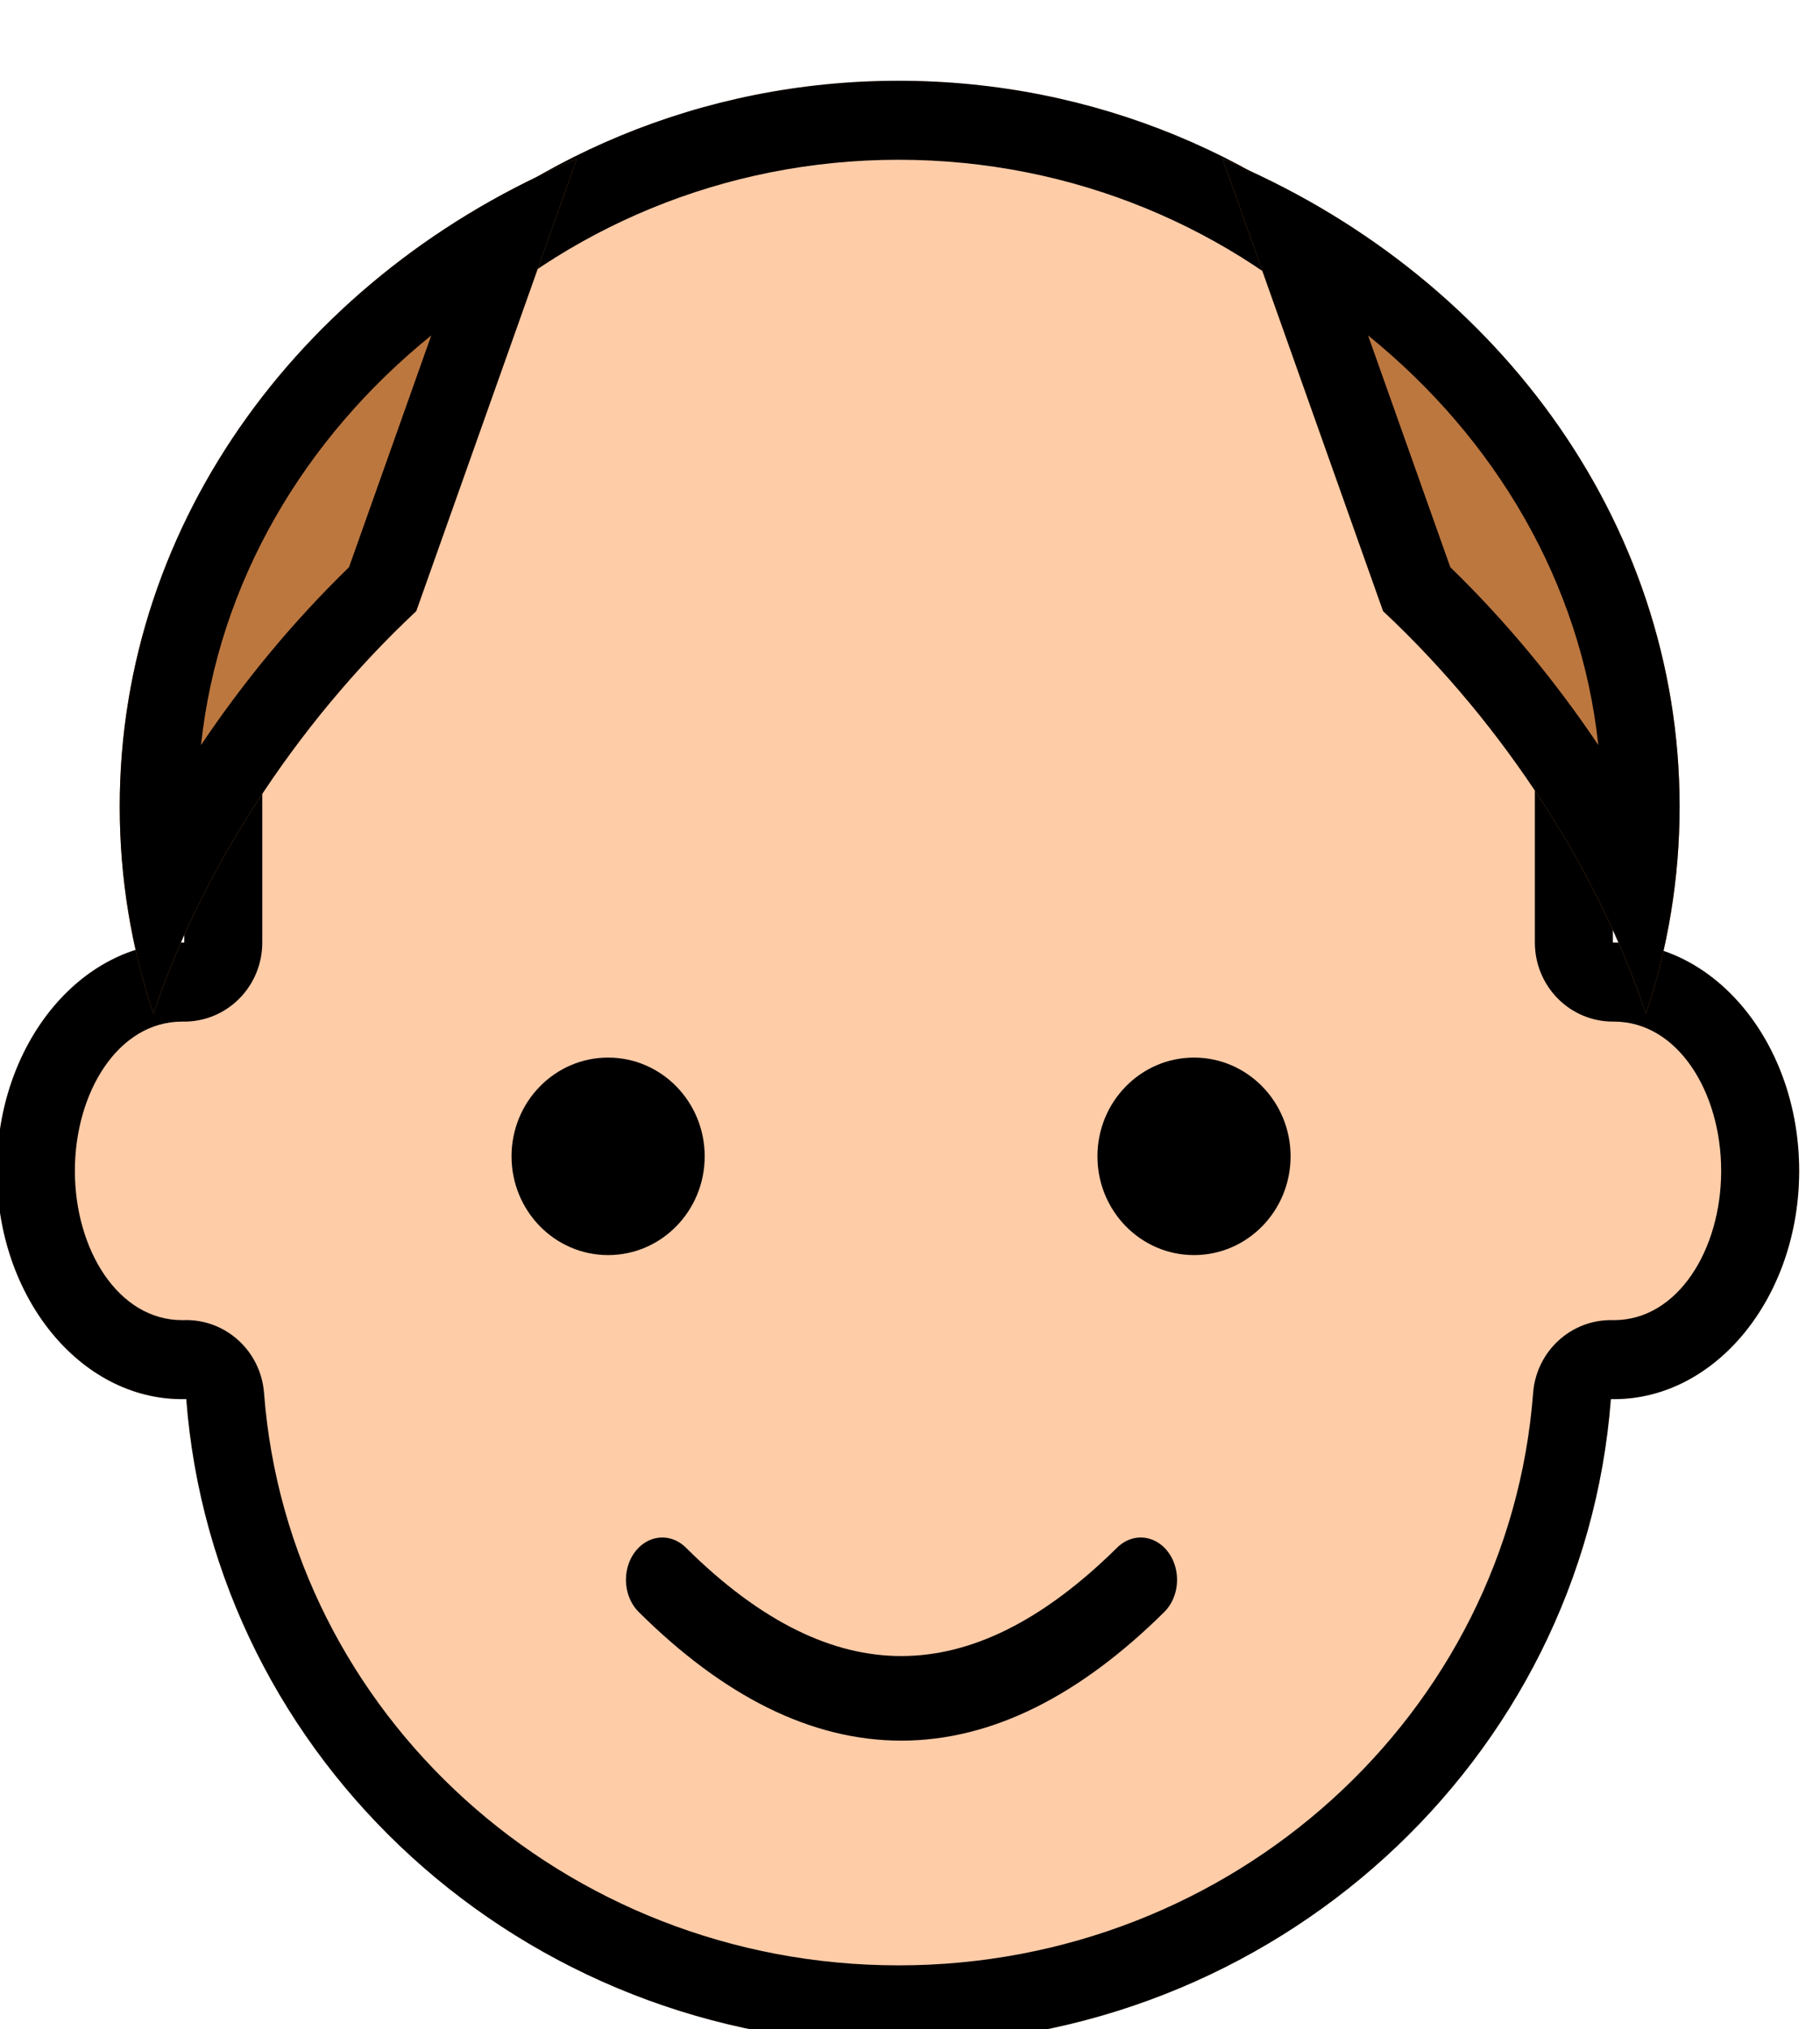 <?xml version="1.0" encoding="UTF-8" standalone="no"?>
<!DOCTYPE svg PUBLIC "-//W3C//DTD SVG 1.1//EN" "http://www.w3.org/Graphics/SVG/1.1/DTD/svg11.dtd">
<svg width="100%" height="100%" viewBox="0 0 926 1032" version="1.1" xmlns="http://www.w3.org/2000/svg" xmlns:xlink="http://www.w3.org/1999/xlink" xml:space="preserve" xmlns:serif="http://www.serif.com/" style="fill-rule:evenodd;clip-rule:evenodd;stroke-linecap:round;stroke-linejoin:round;stroke-miterlimit:1.5;">
    <g id="Artboard1" transform="matrix(1.001,0,0,0.999,0,1.47283e-12)">
        <rect x="0" y="-0" width="924.882" height="1033.08" style="fill:none;"/>
        <clipPath id="_clip1">
            <rect x="0" y="-0" width="924.882" height="1033.08"/>
        </clipPath>
        <g clip-path="url(#_clip1)">
            <g id="Steve" transform="matrix(15.985,-7.02473e-15,1.10024e-15,-11.824,-60555,37235.8)">
                <g id="Face">
                    <g id="Face1" serif:id="Face" transform="matrix(0.062,-3.71197e-17,5.61798e-18,-0.082,3788.14,3145.86)">
                        <path d="M827.751,694.273C813.656,883.627 655.364,1033.08 462.441,1033.08C269.518,1033.08 111.226,883.627 97.13,694.259C96.424,694.28 95.713,694.29 95,694.29C42.568,694.29 0,640.579 0,574.423C0,508.267 42.568,454.557 95,454.557C95.372,454.557 95.744,454.56 96.11,454.566L96.11,368.356C96.11,166.173 260.258,2.026 462.441,2.026C664.624,2.026 828.772,166.173 828.772,368.356L828.772,454.559L829.32,454.557C881.752,454.557 924.32,508.267 924.32,574.423C924.32,640.579 881.752,694.29 829.32,694.29C828.796,694.29 828.273,694.284 827.751,694.273Z" style="fill:rgb(255,204,168);"/>
                        <path d="M827.751,694.273C813.656,883.627 655.364,1033.08 462.441,1033.08C269.518,1033.08 111.226,883.627 97.13,694.259C96.424,694.28 95.713,694.29 95,694.29C42.568,694.29 0,640.579 0,574.423C0,508.267 42.568,454.557 95,454.557C95.372,454.557 95.744,454.56 96.11,454.566L96.11,368.356C96.11,166.173 260.258,2.026 462.441,2.026C664.624,2.026 828.772,166.173 828.772,368.356L828.772,454.559L829.32,454.557C881.752,454.557 924.32,508.267 924.32,574.423C924.32,640.579 881.752,694.29 829.32,694.29C828.796,694.29 828.273,694.284 827.751,694.273ZM828.585,652.794C807.371,652.335 789.503,669.137 787.87,691.079C775.338,859.438 633.973,991.595 462.441,991.595C290.909,991.595 149.544,859.437 137.011,691.066C135.37,669.014 117.338,652.175 96.022,652.787C95.684,652.797 95.342,652.802 95,652.802C62.243,652.802 40,615.754 40,574.423C40,533.093 62.243,496.045 95,496.045C95.171,496.045 95.341,496.046 95.509,496.049C106.221,496.216 116.55,491.919 124.181,484.121C131.813,476.324 136.11,465.677 136.11,454.566L136.11,368.356C136.11,188.645 282.729,43.513 462.441,43.513C642.153,43.513 788.772,188.645 788.772,368.356C788.772,368.356 788.772,454.559 788.772,454.559C788.772,465.59 793.007,476.167 800.542,483.952C808.077,491.737 818.291,496.089 828.926,496.047L829.381,496.045C862.104,496.091 884.32,533.118 884.32,574.423C884.32,615.754 862.077,652.802 829.32,652.802C829.075,652.802 828.83,652.799 828.585,652.794Z"/>
                    </g>
                    <g id="Eyes" transform="matrix(1,2.46519e-31,0,1,0.613,-4.233)">
                        <g transform="matrix(0.026,-1.5693e-17,2.46344e-18,-0.036,3816.38,3133.38)">
                            <circle cx="354.331" cy="826.772" r="118.11"/>
                        </g>
                        <g transform="matrix(0.026,-1.5693e-17,2.46344e-18,-0.036,3797.75,3133.38)">
                            <circle cx="354.331" cy="826.772" r="118.11"/>
                        </g>
                    </g>
                    <g id="Mouth" transform="matrix(0.092,-5.44051e-17,9.96539e-18,-0.145,3774.36,3178.88)">
                        <path d="M379.764,674C434.882,721.025 490,720.842 545.118,674" style="fill:none;stroke:black;stroke-width:25.12px;"/>
                    </g>
                </g>
                <g transform="matrix(0.062,-3.71197e-17,5.73496e-18,-0.083,3788.14,3148.39)">
                    <path d="M297.359,73.076L215.065,307.614C151.97,367.352 104.255,443.766 80.259,516.5C69.035,482.479 63,446.396 63,409.022C63,259.835 159.169,131.206 297.359,73.076ZM628.641,73.076C766.831,131.206 863,259.835 863,409.022C863,446.396 856.965,482.479 845.741,516.5C821.745,443.766 774.03,367.352 710.935,307.614L628.641,73.076Z" style="fill:rgb(188,119,63);"/>
                    <path d="M297.359,73.076L215.065,307.614C151.97,367.352 104.255,443.766 80.259,516.5C69.035,482.479 63,446.396 63,409.022C63,259.835 159.169,131.206 297.359,73.076ZM628.641,73.076C766.831,131.206 863,259.835 863,409.022C863,446.396 856.965,482.479 845.741,516.5C821.745,443.766 774.03,367.352 710.935,307.614L628.641,73.076ZM821.315,377.098C812.374,292.73 768.376,217.925 703.216,164.589L703.217,164.59C703.217,164.59 745.405,284.827 745.404,284.826C774.066,312.988 799.6,344.324 821.315,377.098ZM104.685,377.098C126.399,344.324 151.934,312.988 180.595,284.827L222.783,164.59L222.784,164.589C157.624,217.926 113.626,292.73 104.685,377.098Z"/>
                </g>
            </g>
        </g>
    </g>
</svg>
